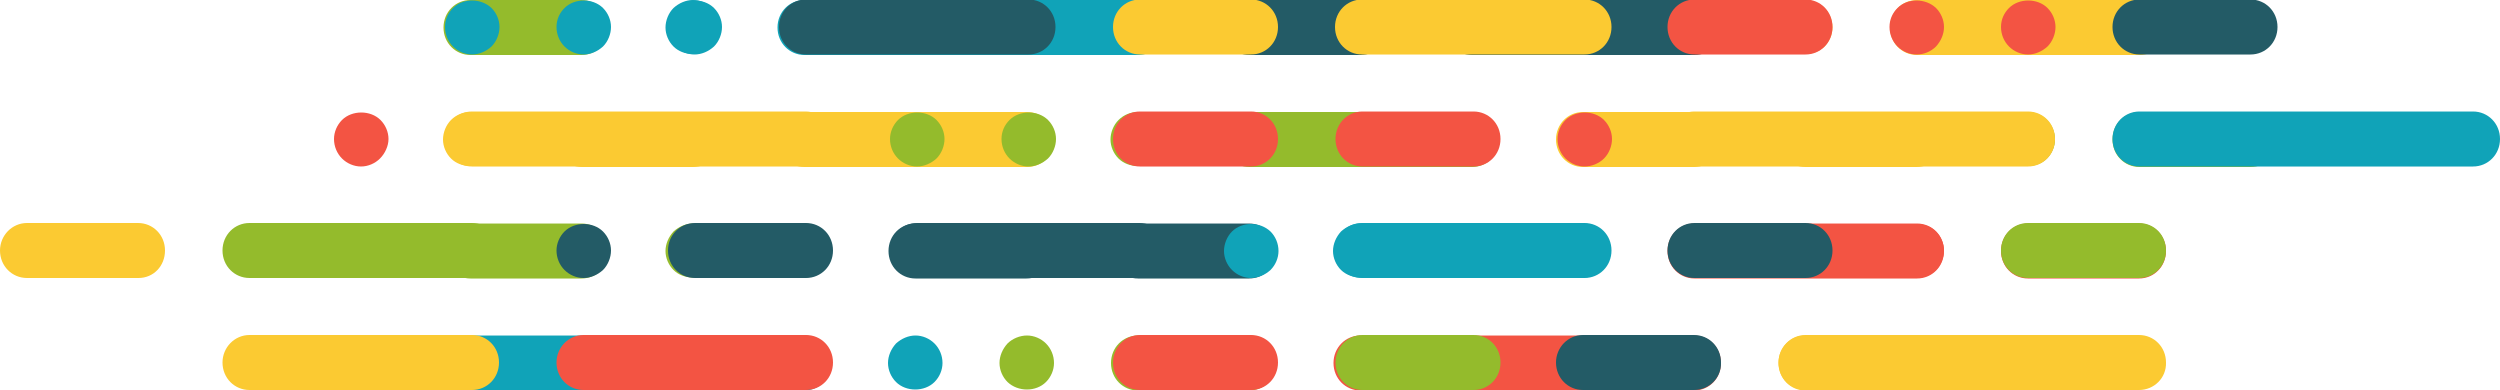 <svg xmlns="http://www.w3.org/2000/svg" viewBox="0 0 500 78" enable-background="new 0 0 500 78"><path fill="#F35443" d="M272.1 67.1h66.7c3 0 5.4 2.4 5.4 5.5s-2.4 5.5-5.4 5.5h-66.7c-3 0-5.4-2.4-5.4-5.5s2.4-5.5 5.4-5.5z"/><path fill="#10A3B8" d="M94.1 67.1h66.7c3 0 5.4 2.4 5.4 5.5s-2.4 5.5-5.4 5.5H94.1c-3 0-5.4-2.4-5.4-5.5s2.4-5.5 5.4-5.5z"/><path fill="#94BB2C" d="M227.6 67.1h22.2c3 0 5.4 2.4 5.4 5.5s-2.4 5.5-5.4 5.5h-22.2c-3 0-5.4-2.4-5.4-5.5s2.4-5.5 5.4-5.5zM205.4 67.1c1.4 0 2.8.6 3.8 1.6s1.6 2.4 1.6 3.9c0 1.4-.6 2.8-1.6 3.8-2 2-5.6 2-7.7 0-1-1-1.6-2.4-1.6-3.8s.6-2.8 1.6-3.9c1-1 2.5-1.6 3.9-1.6z"/><path fill="#235B66" d="M405.6 67.1c1.4 0 2.8.6 3.8 1.6s1.6 2.4 1.6 3.9c0 1.4-.6 2.8-1.6 3.8-2 2-5.7 2-7.7 0-1-1-1.6-2.4-1.6-3.8s.6-2.8 1.6-3.9c1.1-1 2.5-1.6 3.9-1.6z"/><path fill="#10A3B8" d="M160.9 0h66.7c3 0 5.4 2.4 5.4 5.5s-2.4 5.5-5.4 5.5h-66.7c-3 0-5.4-2.4-5.4-5.5s2.4-5.5 5.4-5.5z"/><path fill="#FBCA32" d="M383.4 0h44.5c3 0 5.4 2.4 5.4 5.5s-2.4 5.5-5.4 5.5h-44.5c-3 0-5.4-2.4-5.4-5.5s2.4-5.5 5.4-5.5z"/><path fill="#235B66" d="M294.4 0h44.5c3 0 5.4 2.4 5.4 5.5s-2.4 5.5-5.4 5.5h-44.5c-3 0-5.4-2.4-5.4-5.5s2.4-5.5 5.4-5.5z"/><path fill="#FBCA32" d="M361.1 22.4h22.2c3 0 5.4 2.4 5.4 5.5s-2.4 5.5-5.4 5.5h-22.2c-3 0-5.4-2.4-5.4-5.5s2.4-5.5 5.4-5.5zM316.6 22.4h22.2c3 0 5.4 2.4 5.4 5.5s-2.4 5.5-5.4 5.5h-22.2c-3 0-5.4-2.4-5.4-5.5s2.4-5.5 5.4-5.5z"/><path fill="#94BB2C" d="M405.6 22.4c1.4 0 2.8.6 3.8 1.6s1.6 2.4 1.6 3.9c0 1.4-.6 2.8-1.6 3.8-2 2-5.6 2-7.7 0-1-1-1.6-2.4-1.6-3.8s.6-2.9 1.6-3.9c1.1-1.1 2.5-1.6 3.9-1.6z"/><path fill="#FBCA32" d="M361.1 0c1.4 0 2.8.6 3.8 1.6s1.6 2.4 1.6 3.9c0 1.4-.6 2.8-1.6 3.8-2 2-5.7 2-7.7 0-1-1-1.6-2.4-1.6-3.8s.6-2.9 1.6-3.9c1.1-1 2.5-1.6 3.9-1.6z"/><path fill="#F35443" d="M338.9 44.7h44.5c3 0 5.4 2.4 5.4 5.5s-2.4 5.5-5.4 5.5h-44.5c-3 0-5.4-2.4-5.4-5.5s2.4-5.5 5.4-5.5z"/><path fill="#94BB2C" d="M249.9 22.4h44.5c3 0 5.4 2.4 5.4 5.5s-2.4 5.5-5.4 5.5h-44.5c-3 0-5.4-2.4-5.4-5.5s2.4-5.5 5.4-5.5z"/><path fill="#FBCA32" d="M160.9 22.4h44.5c3 0 5.4 2.4 5.4 5.5s-2.4 5.5-5.4 5.5h-44.5c-3 0-5.4-2.4-5.4-5.5s2.4-5.5 5.4-5.5z"/><path fill="#235B66" d="M227.6 44.7h22.2c3 0 5.4 2.4 5.4 5.5s-2.4 5.5-5.4 5.5h-22.2c-3 0-5.4-2.4-5.4-5.5s2.4-5.5 5.4-5.5zM183.1 44.7h22.2c3 0 5.4 2.4 5.4 5.5s-2.4 5.5-5.4 5.5h-22.2c-3 0-5.4-2.4-5.4-5.5s2.4-5.5 5.4-5.5z"/><path fill="#10A3B8" d="M272.1 44.7c1.4 0 2.8.6 3.8 1.6s1.6 2.4 1.6 3.9-.5 2.8-1.6 3.8c-2 2-5.6 2-7.7 0-1-1-1.6-2.4-1.6-3.8s.6-2.8 1.6-3.9c1.1-1 2.5-1.6 3.9-1.6z"/><path fill="#94BB2C" d="M227.6 22.4c1.4 0 2.8.6 3.8 1.6s1.6 2.4 1.6 3.9-.6 2.8-1.6 3.8c-2 2-5.7 2-7.7 0-1-1-1.6-2.4-1.6-3.8s.6-2.9 1.6-3.9c1.1-1.1 2.5-1.6 3.9-1.6z"/><path fill="#10A3B8" d="M138.6 0c1.4 0 2.8.6 3.8 1.6S144 4 144 5.5c0 1.4-.6 2.8-1.6 3.8-2 2-5.7 2-7.7 0-1-1-1.6-2.4-1.6-3.8s.6-2.9 1.6-3.9c1.1-1 2.5-1.6 3.9-1.6z"/><path fill="#94BB2C" d="M160.9 44.7c1.4 0 2.8.6 3.8 1.6s1.6 2.4 1.6 3.9-.6 2.8-1.6 3.8c-2 2-5.7 2-7.7 0-1-1-1.6-2.4-1.6-3.8s.6-2.9 1.6-3.9 2.4-1.6 3.9-1.6zM138.6 44.7c1.4 0 2.8.6 3.8 1.6s1.6 2.4 1.6 3.9-.6 2.8-1.6 3.8c-2 2-5.7 2-7.7 0-1-1-1.6-2.4-1.6-3.8s.6-2.8 1.6-3.9c1.1-1 2.5-1.6 3.9-1.6z"/><path fill="#235B66" d="M249.9 0h22.2c3 0 5.4 2.4 5.4 5.5s-2.4 5.5-5.4 5.5h-22.2c-3 0-5.4-2.4-5.4-5.5s2.4-5.5 5.4-5.5z"/><path fill="#94BB2C" d="M94.1 0h22.2c3 0 5.4 2.4 5.4 5.5s-2.4 5.5-5.4 5.5H94.1c-3 0-5.4-2.4-5.4-5.5S91.1 0 94.1 0z"/><path fill="#FBCA32" d="M94.1 22.4c1.4 0 2.8.6 3.8 1.6s1.6 2.4 1.6 3.9c0 1.4-.6 2.8-1.6 3.8-2 2-5.7 2-7.7 0-1-1-1.6-2.4-1.6-3.8s.6-2.9 1.6-3.9c1.1-1.1 2.5-1.6 3.9-1.6zM116.4 22.4h22.2c3 0 5.4 2.4 5.4 5.5s-2.4 5.5-5.4 5.5h-22.2c-3 0-5.4-2.4-5.4-5.5s2.4-5.5 5.4-5.5z"/><path fill="#94BB2C" d="M94.1 44.7h22.2c3 0 5.4 2.4 5.4 5.5s-2.4 5.5-5.4 5.5H94.1c-3 0-5.4-2.4-5.4-5.5s2.4-5.5 5.4-5.5zM427.9 22.4h22.2c3 0 5.4 2.4 5.4 5.5s-2.4 5.5-5.4 5.5h-22.2c-3 0-5.4-2.4-5.4-5.5s2.4-5.5 5.4-5.5z"/><path fill="#10A3B8" d="M316.6 44.7c1.4 0 2.8.6 3.8 1.6s1.6 2.4 1.6 3.9-.6 2.8-1.6 3.8c-2 2-5.6 2-7.7 0-1-1-1.6-2.4-1.6-3.8s.6-2.9 1.6-3.9c1.1-1 2.5-1.6 3.9-1.6zM294.4 44.7c1.4 0 2.8.6 3.8 1.6s1.6 2.4 1.6 3.9-.6 2.8-1.6 3.8c-2 2-5.7 2-7.7 0-1-1-1.6-2.4-1.6-3.8s.6-2.8 1.6-3.9c1-1 2.4-1.6 3.9-1.6z"/><path fill="#F35443" d="M405.6 44.7h22.2c3 0 5.4 2.4 5.4 5.5s-2.4 5.5-5.4 5.5h-22.2c-3 0-5.4-2.4-5.4-5.5s2.4-5.5 5.4-5.5z"/><path fill="#FBCA32" d="M361.1 67.1h22.2c3 0 5.4 2.4 5.4 5.5s-2.4 5.5-5.4 5.5h-22.2c-3 0-5.4-2.4-5.4-5.5s2.4-5.5 5.4-5.5z"/><path fill="#10A3B8" d="M183.1 67.1c1.4 0 2.8.6 3.8 1.6s1.6 2.4 1.6 3.9c0 1.4-.6 2.8-1.6 3.8-2 2-5.7 2-7.7 0-1-1-1.6-2.4-1.6-3.8s.6-2.8 1.6-3.9c1.1-1 2.5-1.6 3.9-1.6z"/><path fill="#94BB2C" d="M294.7 78h-22.2c-3 0-5.4-2.4-5.4-5.5 0-3 2.4-5.5 5.4-5.5h22.2c3 0 5.4 2.4 5.4 5.5s-2.4 5.5-5.4 5.5z"/><path fill="#F35443" d="M250.2 78H228c-3 0-5.4-2.4-5.4-5.5 0-3 2.4-5.5 5.4-5.5h22.2c3 0 5.4 2.4 5.4 5.5s-2.4 5.5-5.4 5.5z"/><path fill="#94BB2C" d="M427.8 55.6h-22.2c-3 0-5.4-2.4-5.4-5.5s2.4-5.5 5.4-5.5h22.2c3 0 5.4 2.4 5.4 5.5s-2.4 5.5-5.4 5.5z"/><path fill="#235B66" d="M361.1 55.6h-22.2c-3 0-5.4-2.4-5.4-5.5s2.4-5.5 5.4-5.5h22.2c3 0 5.4 2.4 5.4 5.5s-2.4 5.5-5.4 5.5z"/><path fill="#10A3B8" d="M494.6 33.3h-66.7c-3 0-5.4-2.4-5.4-5.5s2.4-5.5 5.4-5.5h66.7c3 0 5.4 2.4 5.4 5.5s-2.4 5.5-5.4 5.5z"/><path fill="#FBCA32" d="M405.6 33.3h-66.7c-3 0-5.4-2.4-5.4-5.5s2.4-5.5 5.4-5.5h66.7c3 0 5.4 2.4 5.4 5.5s-2.4 5.5-5.4 5.5z"/><path fill="#F35443" d="M361.1 10.9h-22.2c-3 0-5.4-2.4-5.4-5.5s2.4-5.5 5.4-5.5h22.2c3 0 5.4 2.4 5.4 5.5s-2.4 5.5-5.4 5.5z"/><path fill="#235B66" d="M450.1 10.9h-22.2c-3 0-5.4-2.4-5.4-5.5s2.4-5.5 5.4-5.5h22.2c3 0 5.4 2.4 5.4 5.5s-2.4 5.5-5.4 5.5z"/><path fill="#F35443" d="M383.3 10.9c-1.4 0-2.8-.6-3.8-1.6s-1.6-2.4-1.6-3.9.6-2.8 1.6-3.8c2-2 5.6-2 7.7 0 1 1 1.6 2.4 1.6 3.8s-.6 2.8-1.6 3.9c-1 1-2.4 1.6-3.9 1.6zM405.6 10.9c-1.4 0-2.8-.6-3.8-1.6s-1.6-2.4-1.6-3.9.6-2.8 1.6-3.8c2-2 5.7-2 7.7 0 1 1 1.6 2.4 1.6 3.8s-.6 2.9-1.6 3.9c-1.1 1-2.5 1.6-3.9 1.6zM383.3 55.6c-1.4 0-2.8-.6-3.8-1.6s-1.6-2.4-1.6-3.9c0-1.4.6-2.8 1.6-3.8 2-2 5.7-2 7.7 0 1 1 1.6 2.4 1.6 3.8s-.6 2.9-1.6 3.9-2.4 1.6-3.9 1.6z"/><path fill="#FBCA32" d="M161.2 33.3H94.4c-3 0-5.4-2.4-5.4-5.5s2.4-5.5 5.4-5.5h66.7c3 0 5.4 2.4 5.4 5.5s-2.3 5.5-5.3 5.5zM316.9 10.9h-44.5c-3 0-5.4-2.4-5.4-5.5s2.4-5.5 5.4-5.5h44.5c3 0 5.4 2.4 5.4 5.5s-2.4 5.5-5.4 5.5z"/><path fill="#235B66" d="M205.7 10.9h-44.5c-3 0-5.4-2.4-5.4-5.5s2.4-5.5 5.4-5.5h44.5c3 0 5.4 2.4 5.4 5.5s-2.4 5.5-5.4 5.5z"/><path fill="#FBCA32" d="M250.2 10.9H228c-3 0-5.4-2.4-5.4-5.5S225-.1 228-.1h22.2c3 0 5.4 2.4 5.4 5.5s-2.4 5.5-5.4 5.5z"/><path fill="#94BB2C" d="M94.4 55.6H49.9c-3 0-5.4-2.4-5.4-5.5s2.4-5.5 5.4-5.5h44.5c3 0 5.4 2.4 5.4 5.5s-2.4 5.5-5.4 5.5z"/><path fill="#235B66" d="M227.9 55.6h-44.5c-3 0-5.4-2.4-5.4-5.5s2.4-5.5 5.4-5.5h44.5c3 0 5.4 2.4 5.4 5.5s-2.4 5.5-5.4 5.5z"/><path fill="#10A3B8" d="M316.9 55.6h-44.5c-3 0-5.4-2.4-5.4-5.5s2.4-5.5 5.4-5.5h44.5c3 0 5.4 2.4 5.4 5.5s-2.4 5.5-5.4 5.5z"/><path fill="#235B66" d="M161.2 55.6H139c-3 0-5.4-2.4-5.4-5.5s2.4-5.5 5.4-5.5h22.2c3 0 5.4 2.4 5.4 5.5s-2.4 5.5-5.4 5.5z"/><path fill="#FBCA32" d="M27.7 55.6H5.4c-3 0-5.4-2.4-5.4-5.5 0-3 2.4-5.5 5.4-5.5h22.2c3 0 5.4 2.4 5.4 5.5s-2.3 5.5-5.3 5.5z"/><path fill="#F35443" d="M250.2 33.3H228c-3 0-5.4-2.4-5.4-5.5s2.4-5.5 5.4-5.5h22.2c3 0 5.4 2.4 5.4 5.5s-2.4 5.5-5.4 5.5zM294.7 33.3h-22.2c-3 0-5.4-2.4-5.4-5.5s2.4-5.5 5.4-5.5h22.2c3 0 5.4 2.4 5.4 5.5s-2.4 5.5-5.4 5.5z"/><path fill="#10A3B8" d="M138.9 10.9c-1.4 0-2.8-.6-3.8-1.6s-1.6-2.4-1.6-3.9.6-2.8 1.6-3.8c2-2 5.7-2 7.7 0 1 1 1.6 2.4 1.6 3.8s-.6 2.9-1.6 3.9c-1.1 1-2.5 1.6-3.9 1.6zM116.7 10.9c-1.4 0-2.8-.6-3.8-1.6s-1.6-2.4-1.6-3.9.6-2.8 1.6-3.8c2-2 5.7-2 7.7 0 1 1 1.6 2.4 1.6 3.8s-.6 2.9-1.6 3.9c-1.1 1-2.5 1.6-3.9 1.6z"/><path fill="#94BB2C" d="M205.7 33.3c-1.4 0-2.8-.6-3.8-1.6s-1.6-2.4-1.6-3.9.6-2.8 1.6-3.8c2-2 5.7-2 7.7 0 1 1 1.6 2.4 1.6 3.8s-.6 2.9-1.6 3.9c-1.1 1-2.5 1.6-3.9 1.6z"/><path fill="#10A3B8" d="M250.2 55.6c-1.4 0-2.8-.6-3.8-1.6s-1.6-2.4-1.6-3.8.6-2.9 1.6-3.9c2-2 5.6-2 7.7 0 1 1 1.6 2.4 1.6 3.9 0 1.4-.6 2.8-1.6 3.8-1.1 1-2.5 1.6-3.9 1.6z"/><path fill="#FBCA32" d="M94.4 78H49.9c-3 0-5.4-2.4-5.4-5.5 0-3 2.4-5.5 5.4-5.5h44.5c3 0 5.4 2.4 5.4 5.5S97.4 78 94.4 78z"/><path fill="#F35443" d="M316.9 33.3c-1.4 0-2.8-.6-3.8-1.6s-1.6-2.4-1.6-3.9c0-1.4.6-2.8 1.6-3.8 2-2 5.7-2 7.7 0 1 1 1.6 2.4 1.6 3.8s-.6 2.9-1.6 3.9-2.5 1.6-3.9 1.6z"/><path fill="#94BB2C" d="M183.4 33.3c-1.4 0-2.8-.6-3.8-1.6s-1.6-2.4-1.6-3.9c0-1.4.6-2.8 1.6-3.8 2-2 5.7-2 7.7 0 1 1 1.6 2.4 1.6 3.8s-.6 2.9-1.6 3.9c-1.1 1-2.5 1.6-3.9 1.6z"/><path fill="#F35443" d="M72.2 33.3c-1.4 0-2.8-.6-3.8-1.6s-1.6-2.4-1.6-3.9c0-1.4.6-2.8 1.6-3.8 2-2 5.7-2 7.7 0 1 1 1.6 2.4 1.6 3.8s-.7 2.9-1.7 3.9-2.4 1.6-3.8 1.6z"/><path fill="#10A3B8" d="M94.4 10.9c-1.4 0-2.8-.6-3.8-1.6S89 6.9 89 5.4s.6-2.8 1.6-3.8c2-2 5.6-2 7.7 0 1 1 1.6 2.4 1.6 3.8s-.6 2.9-1.6 3.9c-1.1 1-2.5 1.6-3.9 1.6z"/><path fill="#235B66" d="M116.7 55.6c-1.4 0-2.8-.6-3.8-1.6s-1.6-2.4-1.6-3.9c0-1.4.6-2.8 1.6-3.8 2-2 5.7-2 7.7 0 1 1 1.6 2.4 1.6 3.8s-.6 2.9-1.6 3.9c-1.1 1-2.5 1.6-3.9 1.6z"/><path fill="#FBCA32" d="M427.8 78h-66.7c-3 0-5.4-2.4-5.4-5.5 0-3 2.4-5.5 5.4-5.5h66.7c3 0 5.4 2.4 5.4 5.5.1 3.1-2.4 5.5-5.4 5.5z"/><path fill="#F35443" d="M161.2 78h-44.5c-3 0-5.4-2.4-5.4-5.5 0-3 2.4-5.5 5.4-5.5h44.5c3 0 5.4 2.4 5.4 5.5s-2.4 5.5-5.4 5.5z"/><path fill="#235B66" d="M338.8 78h-22.2c-3 0-5.4-2.4-5.4-5.5 0-3 2.4-5.5 5.4-5.5h22.2c3 0 5.4 2.4 5.4 5.5.1 3.1-2.4 5.5-5.4 5.5z"/></svg>